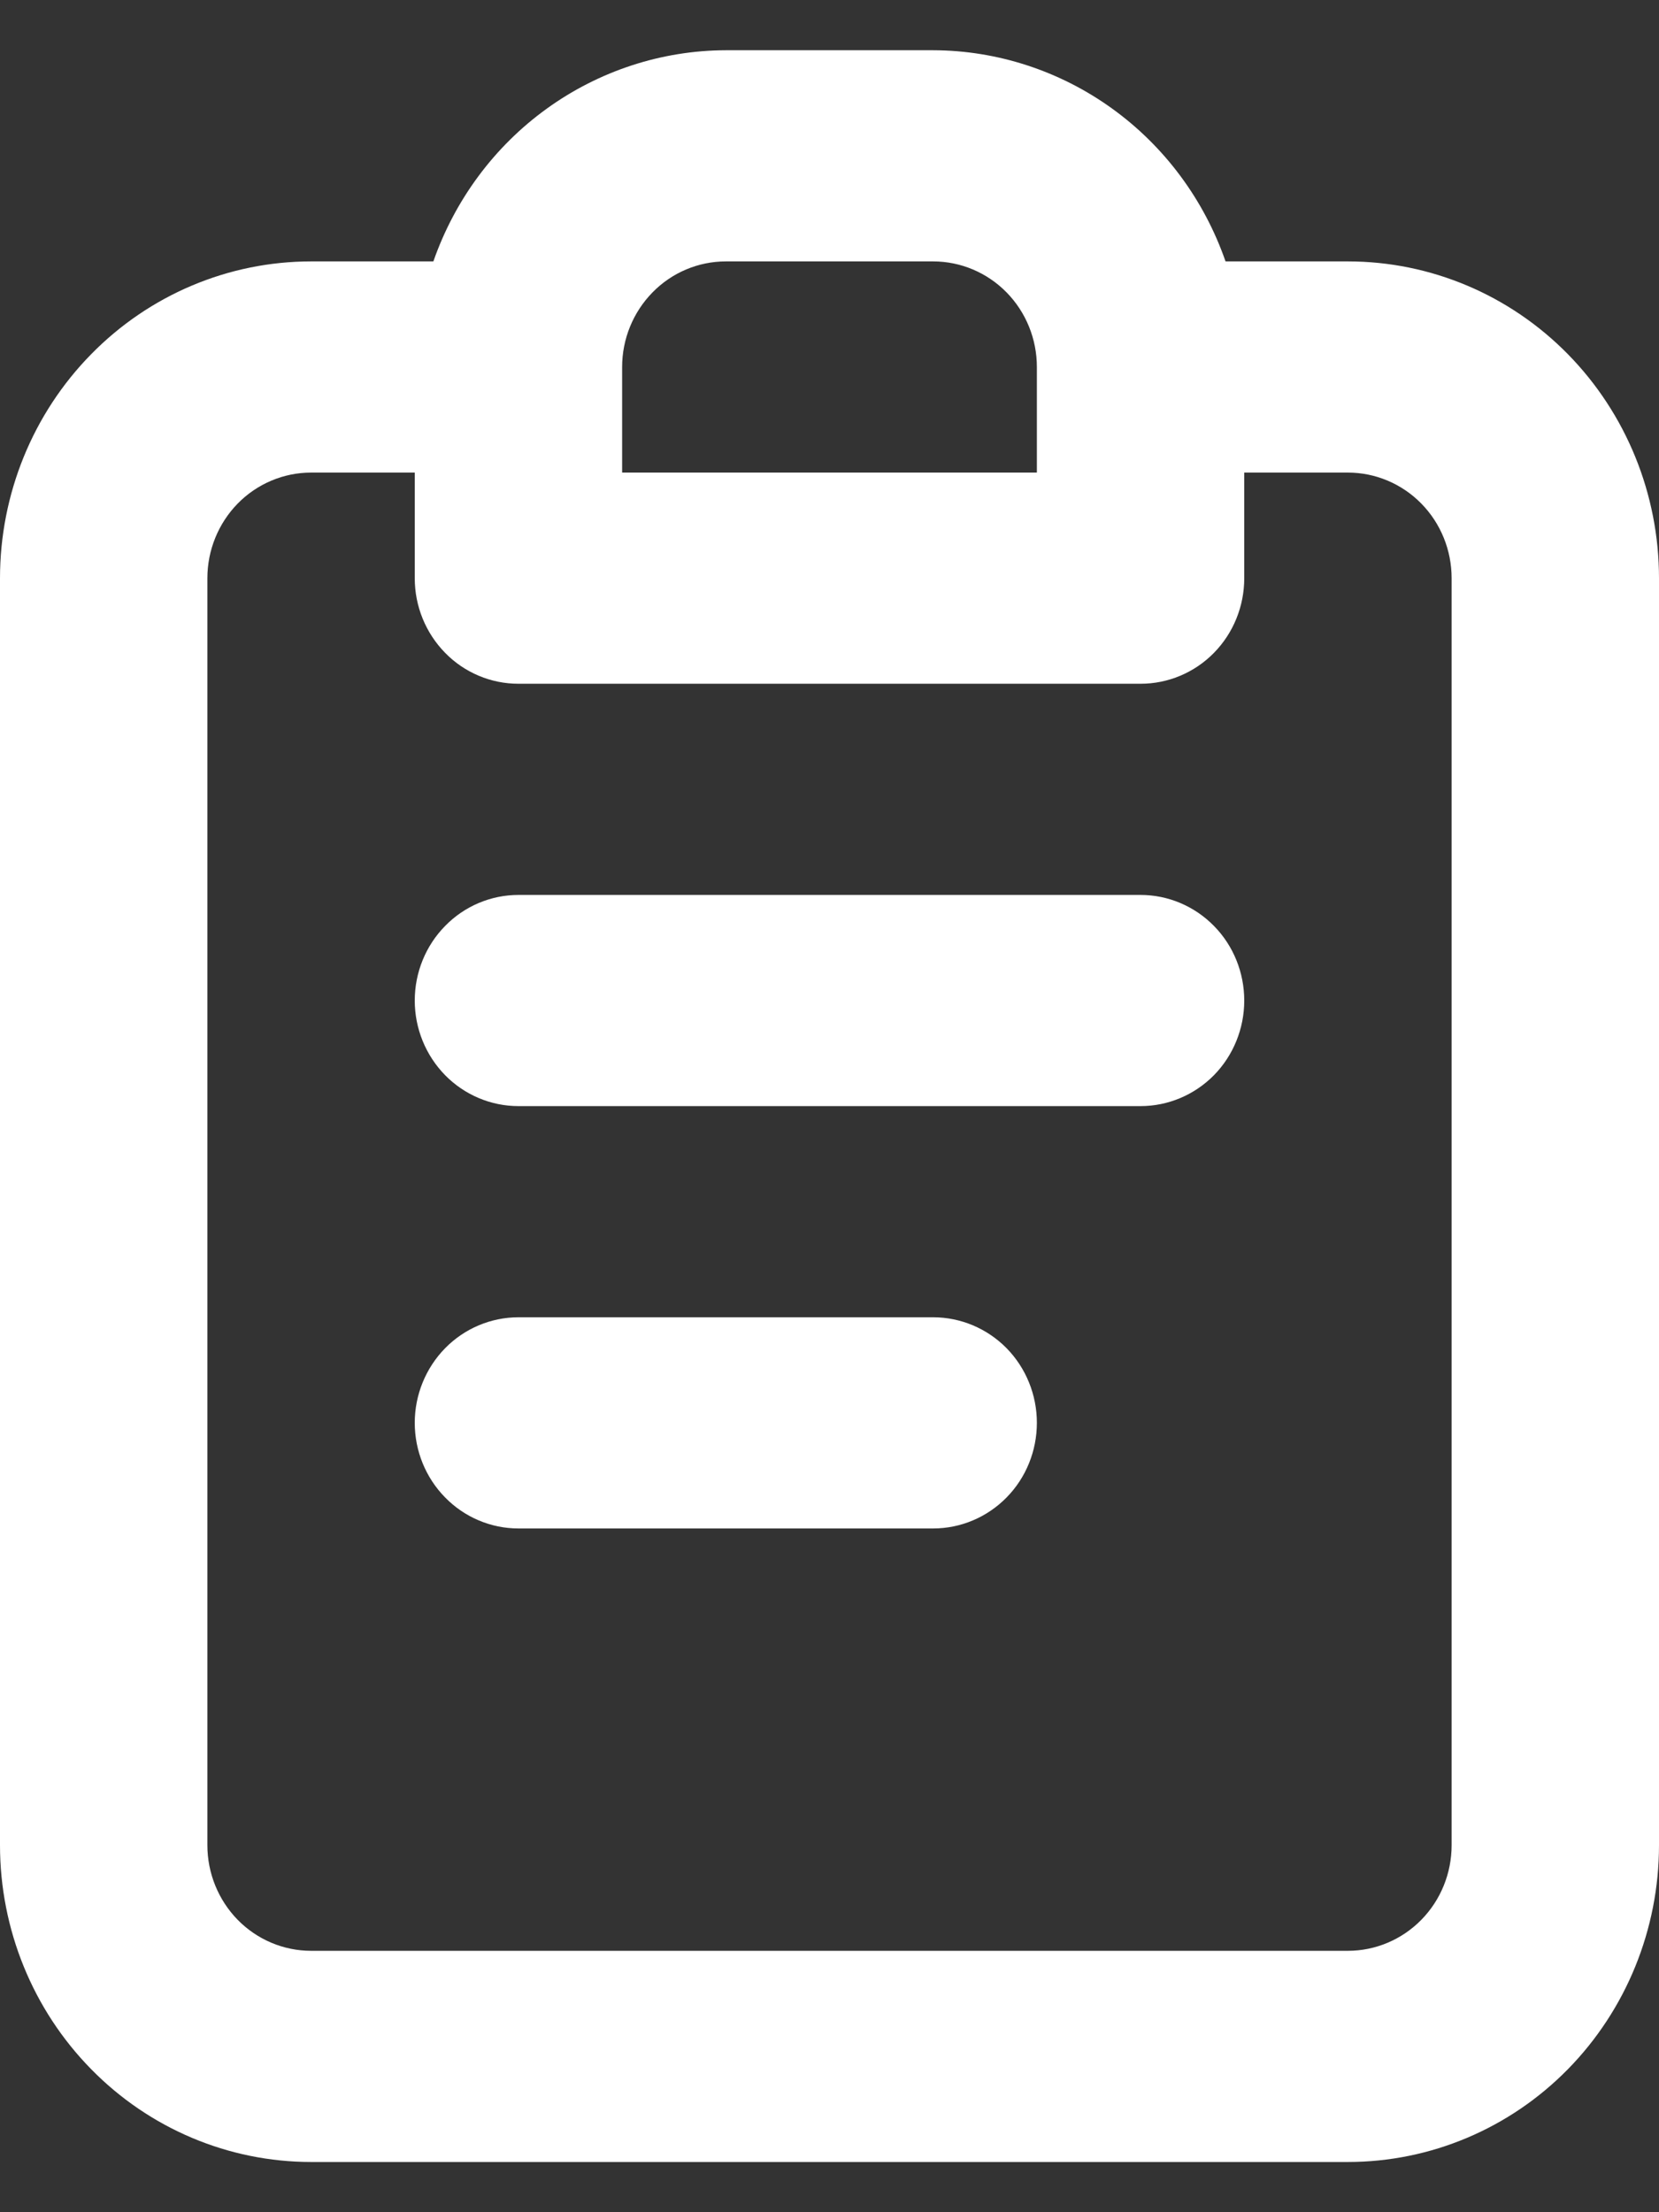 <svg width="18" height="24" viewBox="0 0 18 24" fill="none" xmlns="http://www.w3.org/2000/svg">
<rect x="0" y="0" width="18" height="24" fill="#333333" stroke="none"/>
<path id="Vector" d="M10.125 14.291H5.625C5.327 14.291 5.04 14.412 4.83 14.626C4.619 14.841 4.5 15.133 4.5 15.436C4.5 15.74 4.619 16.032 4.83 16.246C5.04 16.461 5.327 16.582 5.625 16.582H10.125C10.423 16.582 10.71 16.461 10.921 16.246C11.132 16.032 11.25 15.74 11.25 15.436C11.25 15.133 11.132 14.841 10.921 14.626C10.71 14.412 10.423 14.291 10.125 14.291ZM14.625 2.836H13.297C13.065 2.168 12.636 1.589 12.068 1.179C11.5 0.769 10.821 0.547 10.125 0.545H7.875C7.179 0.547 6.5 0.769 5.932 1.179C5.364 1.589 4.935 2.168 4.702 2.836H3.375C2.48 2.836 1.621 3.198 0.989 3.843C0.356 4.487 0 5.361 0 6.273V20.018C0 20.93 0.356 21.804 0.989 22.448C1.621 23.093 2.48 23.455 3.375 23.455H14.625C15.52 23.455 16.379 23.093 17.012 22.448C17.644 21.804 18 20.93 18 20.018V6.273C18 5.361 17.644 4.487 17.012 3.843C16.379 3.198 15.52 2.836 14.625 2.836ZM6.75 3.982C6.75 3.678 6.869 3.387 7.08 3.172C7.29 2.957 7.577 2.836 7.875 2.836H10.125C10.423 2.836 10.71 2.957 10.921 3.172C11.132 3.387 11.25 3.678 11.25 3.982V5.127H6.75V3.982ZM15.75 20.018C15.75 20.322 15.632 20.613 15.421 20.828C15.21 21.043 14.923 21.164 14.625 21.164H3.375C3.077 21.164 2.79 21.043 2.579 20.828C2.369 20.613 2.25 20.322 2.25 20.018V6.273C2.25 5.969 2.369 5.678 2.579 5.463C2.79 5.248 3.077 5.127 3.375 5.127H4.5V6.273C4.5 6.577 4.619 6.868 4.83 7.083C5.04 7.298 5.327 7.418 5.625 7.418H12.375C12.673 7.418 12.96 7.298 13.171 7.083C13.382 6.868 13.5 6.577 13.5 6.273V5.127H14.625C14.923 5.127 15.21 5.248 15.421 5.463C15.632 5.678 15.75 5.969 15.75 6.273V20.018ZM12.375 9.709H5.625C5.327 9.709 5.04 9.83 4.83 10.045C4.619 10.259 4.5 10.551 4.5 10.855C4.5 11.158 4.619 11.45 4.83 11.665C5.04 11.879 5.327 12 5.625 12H12.375C12.673 12 12.96 11.879 13.171 11.665C13.382 11.45 13.5 11.158 13.5 10.855C13.5 10.551 13.382 10.259 13.171 10.045C12.96 9.83 12.673 9.709 12.375 9.709Z" fill="white"/>
</svg>
